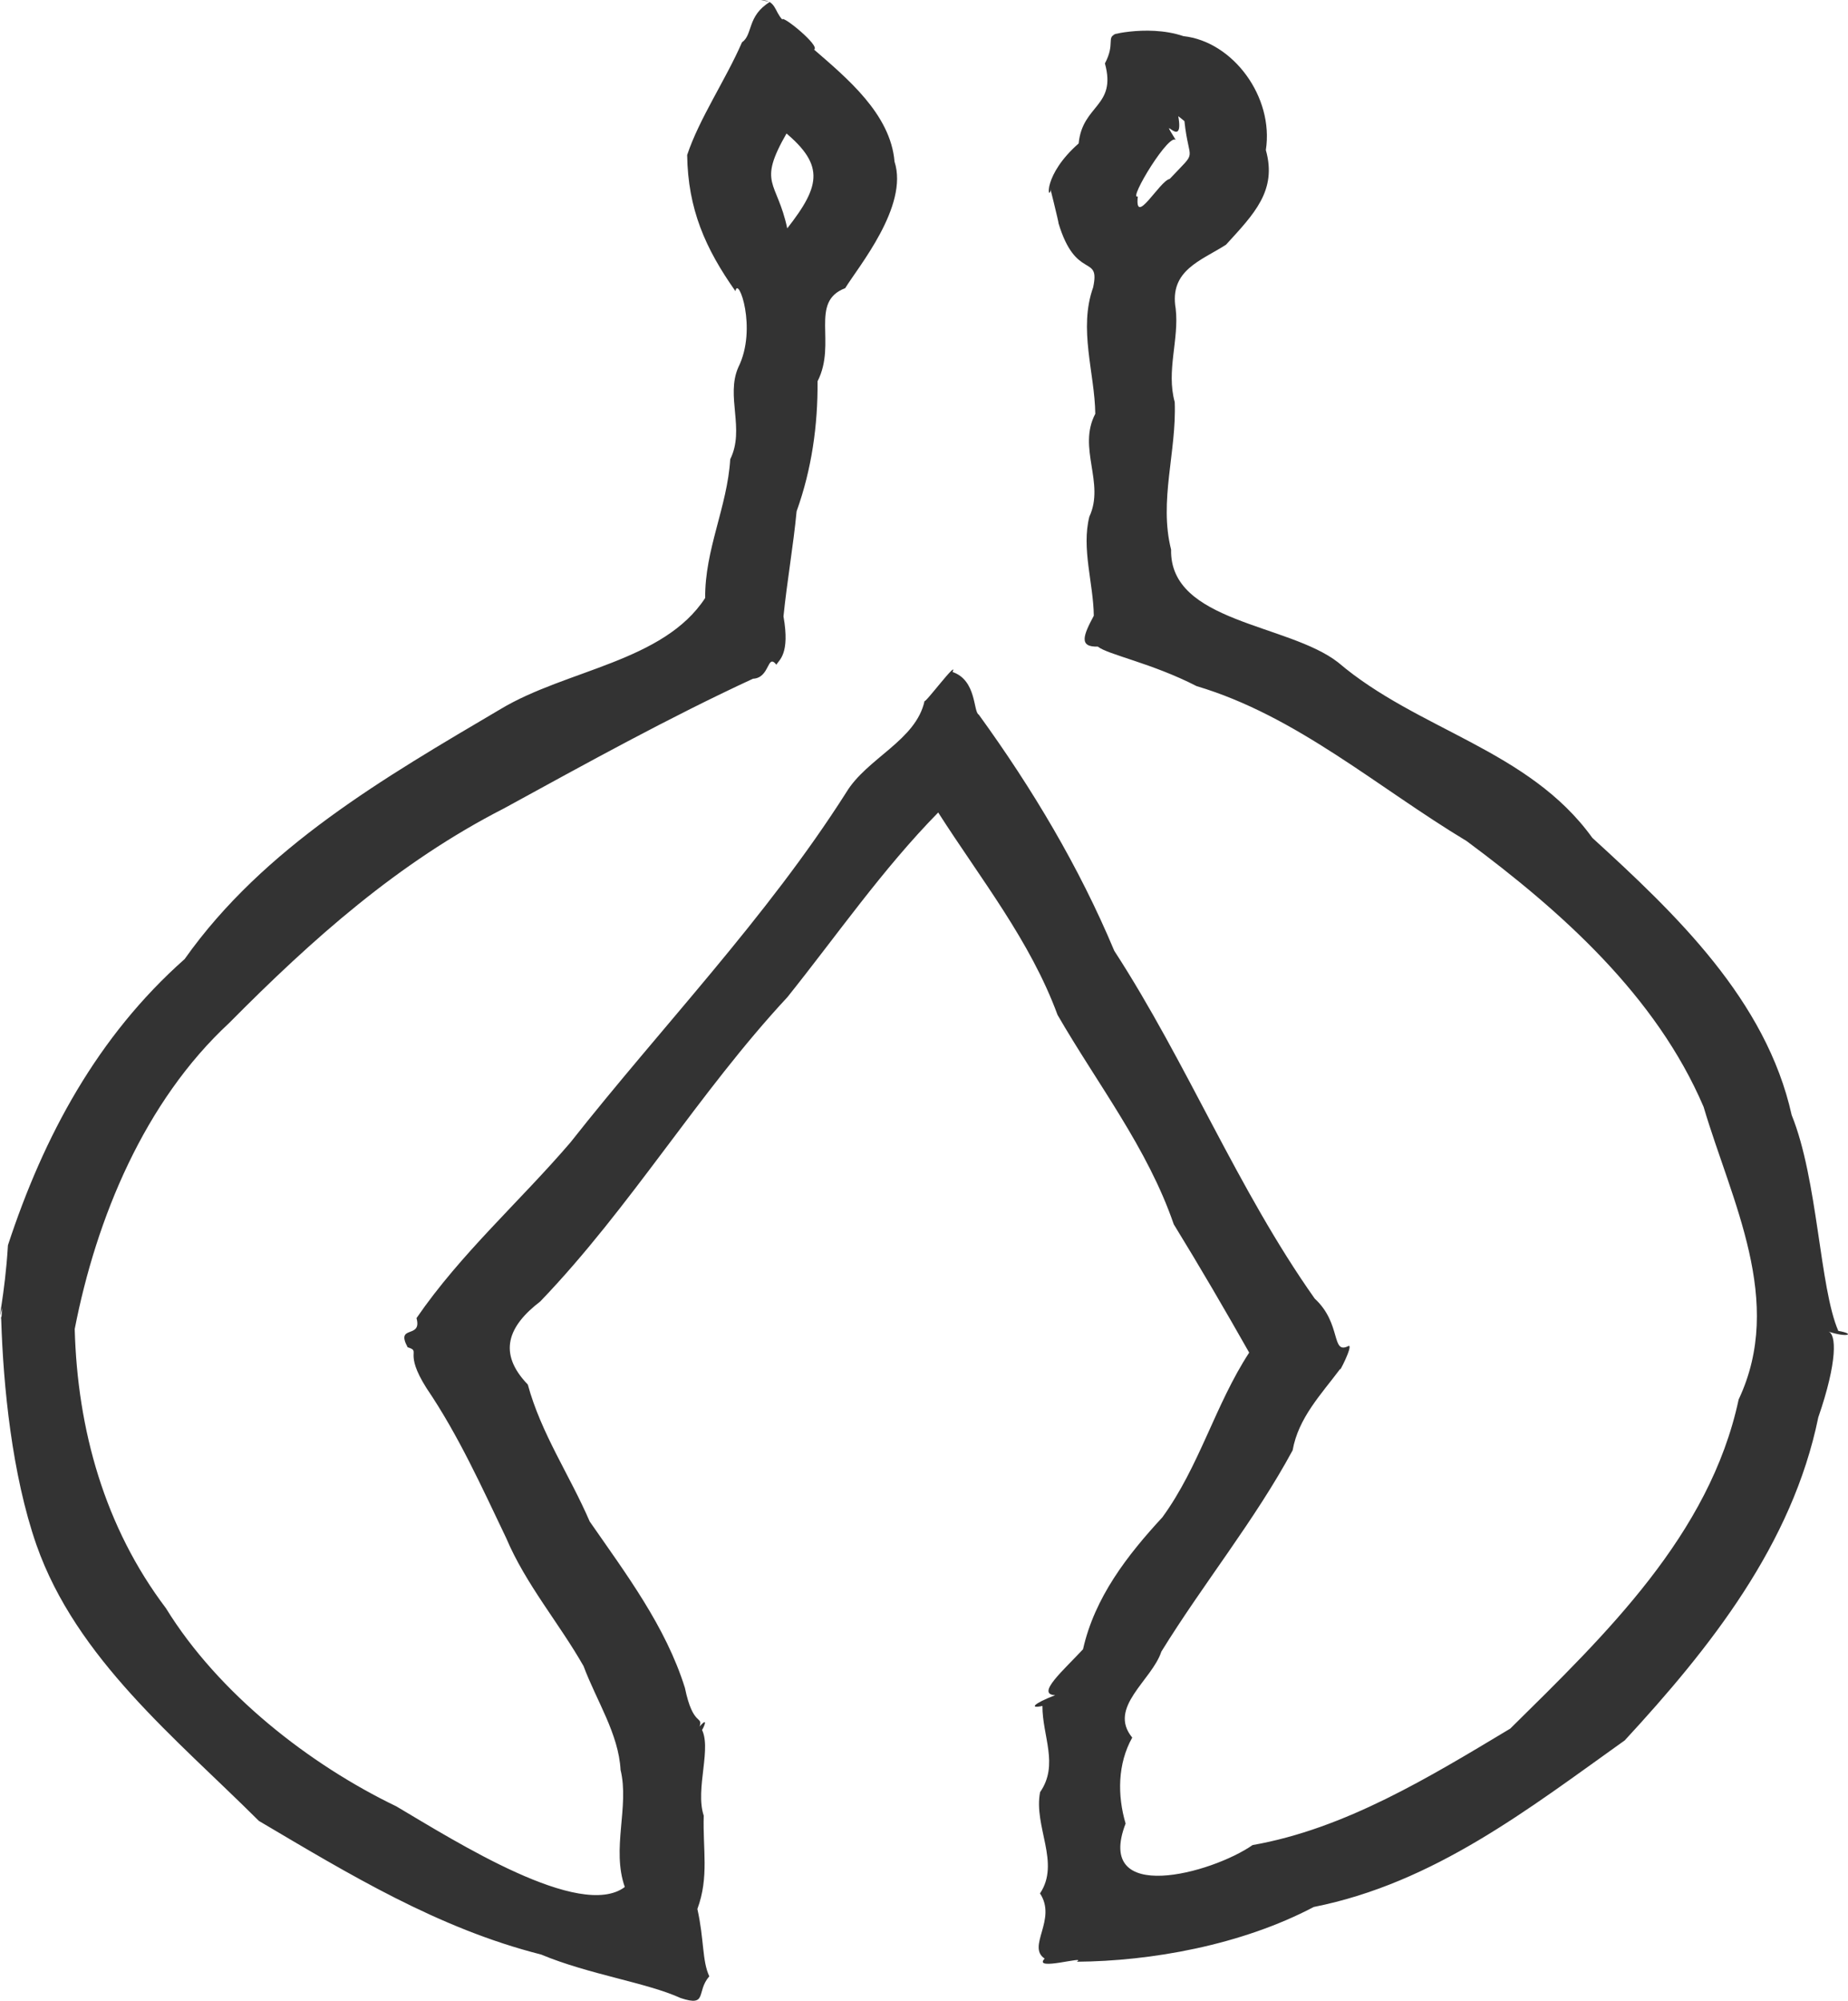 <?xml version="1.0" encoding="UTF-8" standalone="no"?>
<!-- Created with Inkscape (http://www.inkscape.org/) -->

<svg
   xmlns:dc="http://purl.org/dc/elements/1.1/"
   xmlns:cc="http://creativecommons.org/ns#"
   xmlns:rdf="http://www.w3.org/1999/02/22-rdf-syntax-ns#"
   xmlns:svg="http://www.w3.org/2000/svg"
   xmlns="http://www.w3.org/2000/svg"
   version="1.1"
   width="169.558"
   height="183.507"
   id="svg4823">
  <defs
     id="defs4825" />
  <g
     transform="translate(-298.078,-412.037)"
     id="layer1">
    <path
       d="m 368.72,412.211 c -2.123,1.303 -1.544,3.001 -2.563,3.707 -1.495,3.437 -3.913,6.981 -5.031,10.334 0.072,4.956 1.66,8.565 4.432,12.494 0.235,-1.485 2.033,3.427 0.263,6.976 -1.176,2.669 0.629,5.664 -0.742,8.434 -0.269,4.372 -2.343,8.297 -2.299,12.727 -3.82,5.861 -12.737,6.563 -18.775,10.192 -10.639,6.274 -21.725,12.663 -28.987,22.928 -7.999,7.084 -12.931,16.252 -16.211,26.244 -0.272,4.617 -1.081,7.841 -0.555,5.767 -0.033,2.311 -0.223,-1.032 -0.061,1.081 0.185,6.05 0.985,14.191 3.232,20.642 3.672,10.444 12.8,17.728 20.408,25.312 8.282,4.892 16.441,9.861 25.895,12.255 4.388,1.834 9.681,2.57 12.803,3.992 2.517,0.834 1.393,-0.582 2.63,-1.994 -0.668,-1.408 -0.468,-3.396 -1.095,-6.174 1.087,-2.93 0.488,-5.461 0.584,-8.561 -0.826,-2.478 0.833,-6.356 -0.268,-8.063 -0.55,1.643 1.183,-1.591 -0.108,-0.119 0.31,-1.013 -0.609,0.062 -1.35,-3.536 -1.768,-5.653 -5.43,-10.492 -8.737,-15.264 -1.829,-4.24 -4.457,-8.062 -5.679,-12.56 -2.79,-2.888 -1.809,-5.36 1.138,-7.614 8.335,-8.676 14.49,-19.114 22.68,-27.915 4.558,-5.695 8.716,-11.718 13.837,-16.938 3.877,6.067 8.441,11.751 10.949,18.563 3.671,6.358 8.255,12.209 10.663,19.205 2.384,3.878 4.676,7.81 6.921,11.77 -3.126,4.791 -4.56,10.433 -7.965,15.106 -3.218,3.484 -6.21,7.339 -7.281,12.105 -1.809,1.946 -4.352,4.138 -2.554,4.209 -2.032,0.789 -2.392,1.254 -1.171,0.989 -0.01,2.768 1.531,5.391 -0.214,7.906 -0.611,3.149 1.883,6.473 -0.008,9.288 1.586,2.392 -1.244,4.875 0.428,5.978 -1.163,1.211 4.01,-0.338 2.938,0.288 6.807,-0.051 15.071,-1.508 21.753,-5.022 11.038,-2.199 19.683,-8.973 28.531,-15.279 7.859,-8.505 15.378,-18.004 17.76,-29.629 1.768,-5.116 1.678,-7.688 0.895,-7.879 1.815,0.61 2.554,0.225 0.941,-0.052 -1.722,-3.965 -1.868,-13.86 -4.278,-19.794 -2.346,-10.554 -10.634,-18.44 -18.29,-25.426 -5.836,-8.108 -16.015,-9.862 -23.323,-16.09 -4.575,-3.57 -15.471,-3.662 -15.327,-10.349 -1.132,-4.469 0.513,-8.966 0.333,-13.53 -0.794,-2.877 0.417,-5.75 0.089,-8.566 -0.608,-3.535 2.344,-4.402 4.618,-5.869 2.566,-2.811 4.702,-4.962 3.654,-8.679 0.757,-4.873 -3.016,-9.958 -7.564,-10.449 -3.483,-1.179 -7.525,0.126 -6.241,-0.185 -0.836,0.332 -5.1e-4,0.865 -0.96,2.687 1.092,3.981 -2.064,3.758 -2.41,7.34 -3.289,2.89 -2.81,5.289 -2.571,4.305 -0.374,-1.598 0.868,3.414 0.707,2.964 1.614,5.407 3.873,2.783 3.191,5.938 -1.36,3.816 0.15,7.829 0.199,11.589 -1.655,3.158 0.91,6.327 -0.547,9.441 -0.732,2.93 0.372,6.093 0.411,9.079 -0.974,1.816 -1.39,2.891 0.365,2.832 0.935,0.744 4.963,1.517 9.065,3.625 9.17,2.723 16.59,9.288 24.778,14.212 8.702,6.452 17.392,14.204 21.743,24.381 2.559,8.65 7.475,17.799 3.214,26.839 -2.651,12.408 -12.262,21.608 -20.955,30.185 -7.463,4.477 -15.162,9.188 -23.642,10.681 -3.741,2.606 -14.54,5.54 -11.651,-1.974 -0.759,-2.581 -0.741,-5.48 0.61,-7.885 -2.283,-2.765 1.807,-5.246 2.672,-7.887 3.851,-6.245 8.568,-12.026 12.044,-18.462 0.531,-2.989 2.629,-5.14 4.378,-7.484 -0.216,0.589 1.182,-2.121 0.773,-2.095 -1.657,0.864 -0.611,-2.019 -3.125,-4.334 -7.093,-10.038 -11.701,-21.599 -18.392,-31.902 -3.231,-7.711 -7.532,-14.902 -12.433,-21.661 -0.518,-0.256 -0.179,-3.141 -2.401,-3.908 0.562,-1.246 -2.646,3.05 -2.569,2.643 -0.781,3.646 -5.298,5.251 -7.198,8.417 -7.338,11.533 -16.866,21.397 -25.304,32.098 -4.652,5.425 -10.044,10.173 -14.116,16.104 0.543,1.951 -1.957,0.55 -0.814,2.671 1.308,0.416 -0.431,0.332 1.732,3.749 2.938,4.335 5.06,9.047 7.308,13.744 1.809,4.27 4.852,7.796 7.103,11.755 1.177,3.156 3.219,6.216 3.394,9.518 0.823,3.36 -0.847,7.226 0.389,10.741 -4.092,3.063 -15.488,-4.162 -20.961,-7.398 -7.949,-3.826 -16.31,-10.331 -21.143,-18.177 -5.619,-7.428 -8.123,-16.379 -8.367,-25.606 1.987,-10.196 6.405,-20.87 14.168,-28.064 7.638,-7.707 15.499,-14.717 25.232,-19.693 7.531,-4.119 15.123,-8.322 22.831,-11.885 1.585,-0.072 1.282,-2.368 2.15,-1.285 0.231,-0.448 1.265,-0.951 0.65,-4.435 0.319,-3.175 0.9,-6.446 1.204,-9.638 1.385,-3.848 1.955,-7.893 1.921,-11.923 1.798,-3.514 -0.793,-7.275 2.537,-8.541 1.169,-1.916 5.852,-7.526 4.526,-11.607 -0.363,-4.377 -4.404,-7.685 -7.385,-10.278 0.626,-0.305 -2.939,-3.21 -2.913,-2.754 -0.726,-0.774 -0.584,-1.771 -1.962,-1.793 m 38.859,11.109 c 0.423,3.978 1.3,2.484 -1.349,5.302 -0.933,0.185 -3.25,4.461 -2.926,1.601 -0.965,0.445 3.067,-6.211 3.531,-5.092 -1.844,-2.96 0.777,1.109 0.18,-2.264 m -36.531,1.112 c 4.151,3.267 3.783,5.174 0.653,9.179 -0.942,-4.425 -2.768,-3.996 -0.054,-8.726 l 0.32,0.094 0.104,-0.146"
       id="path3350-6"
       style="font-size:medium;font-style:normal;font-variant:normal;font-weight:normal;font-stretch:normal;text-indent:0;text-align:start;text-decoration:none;line-height:normal;letter-spacing:normal;word-spacing:normal;text-transform:none;direction:ltr;block-progression:tb;writing-mode:lr-tb;text-anchor:start;baseline-shift:baseline;color:#333333;fill:#333333;fill-opacity:1;stroke:none;stroke-width:80;marker:none;visibility:visible;display:inline;overflow:visible;enable-background:accumulate;font-family:Sans;-inkscape-font-specification:Sans" />
  </g>
</svg>
